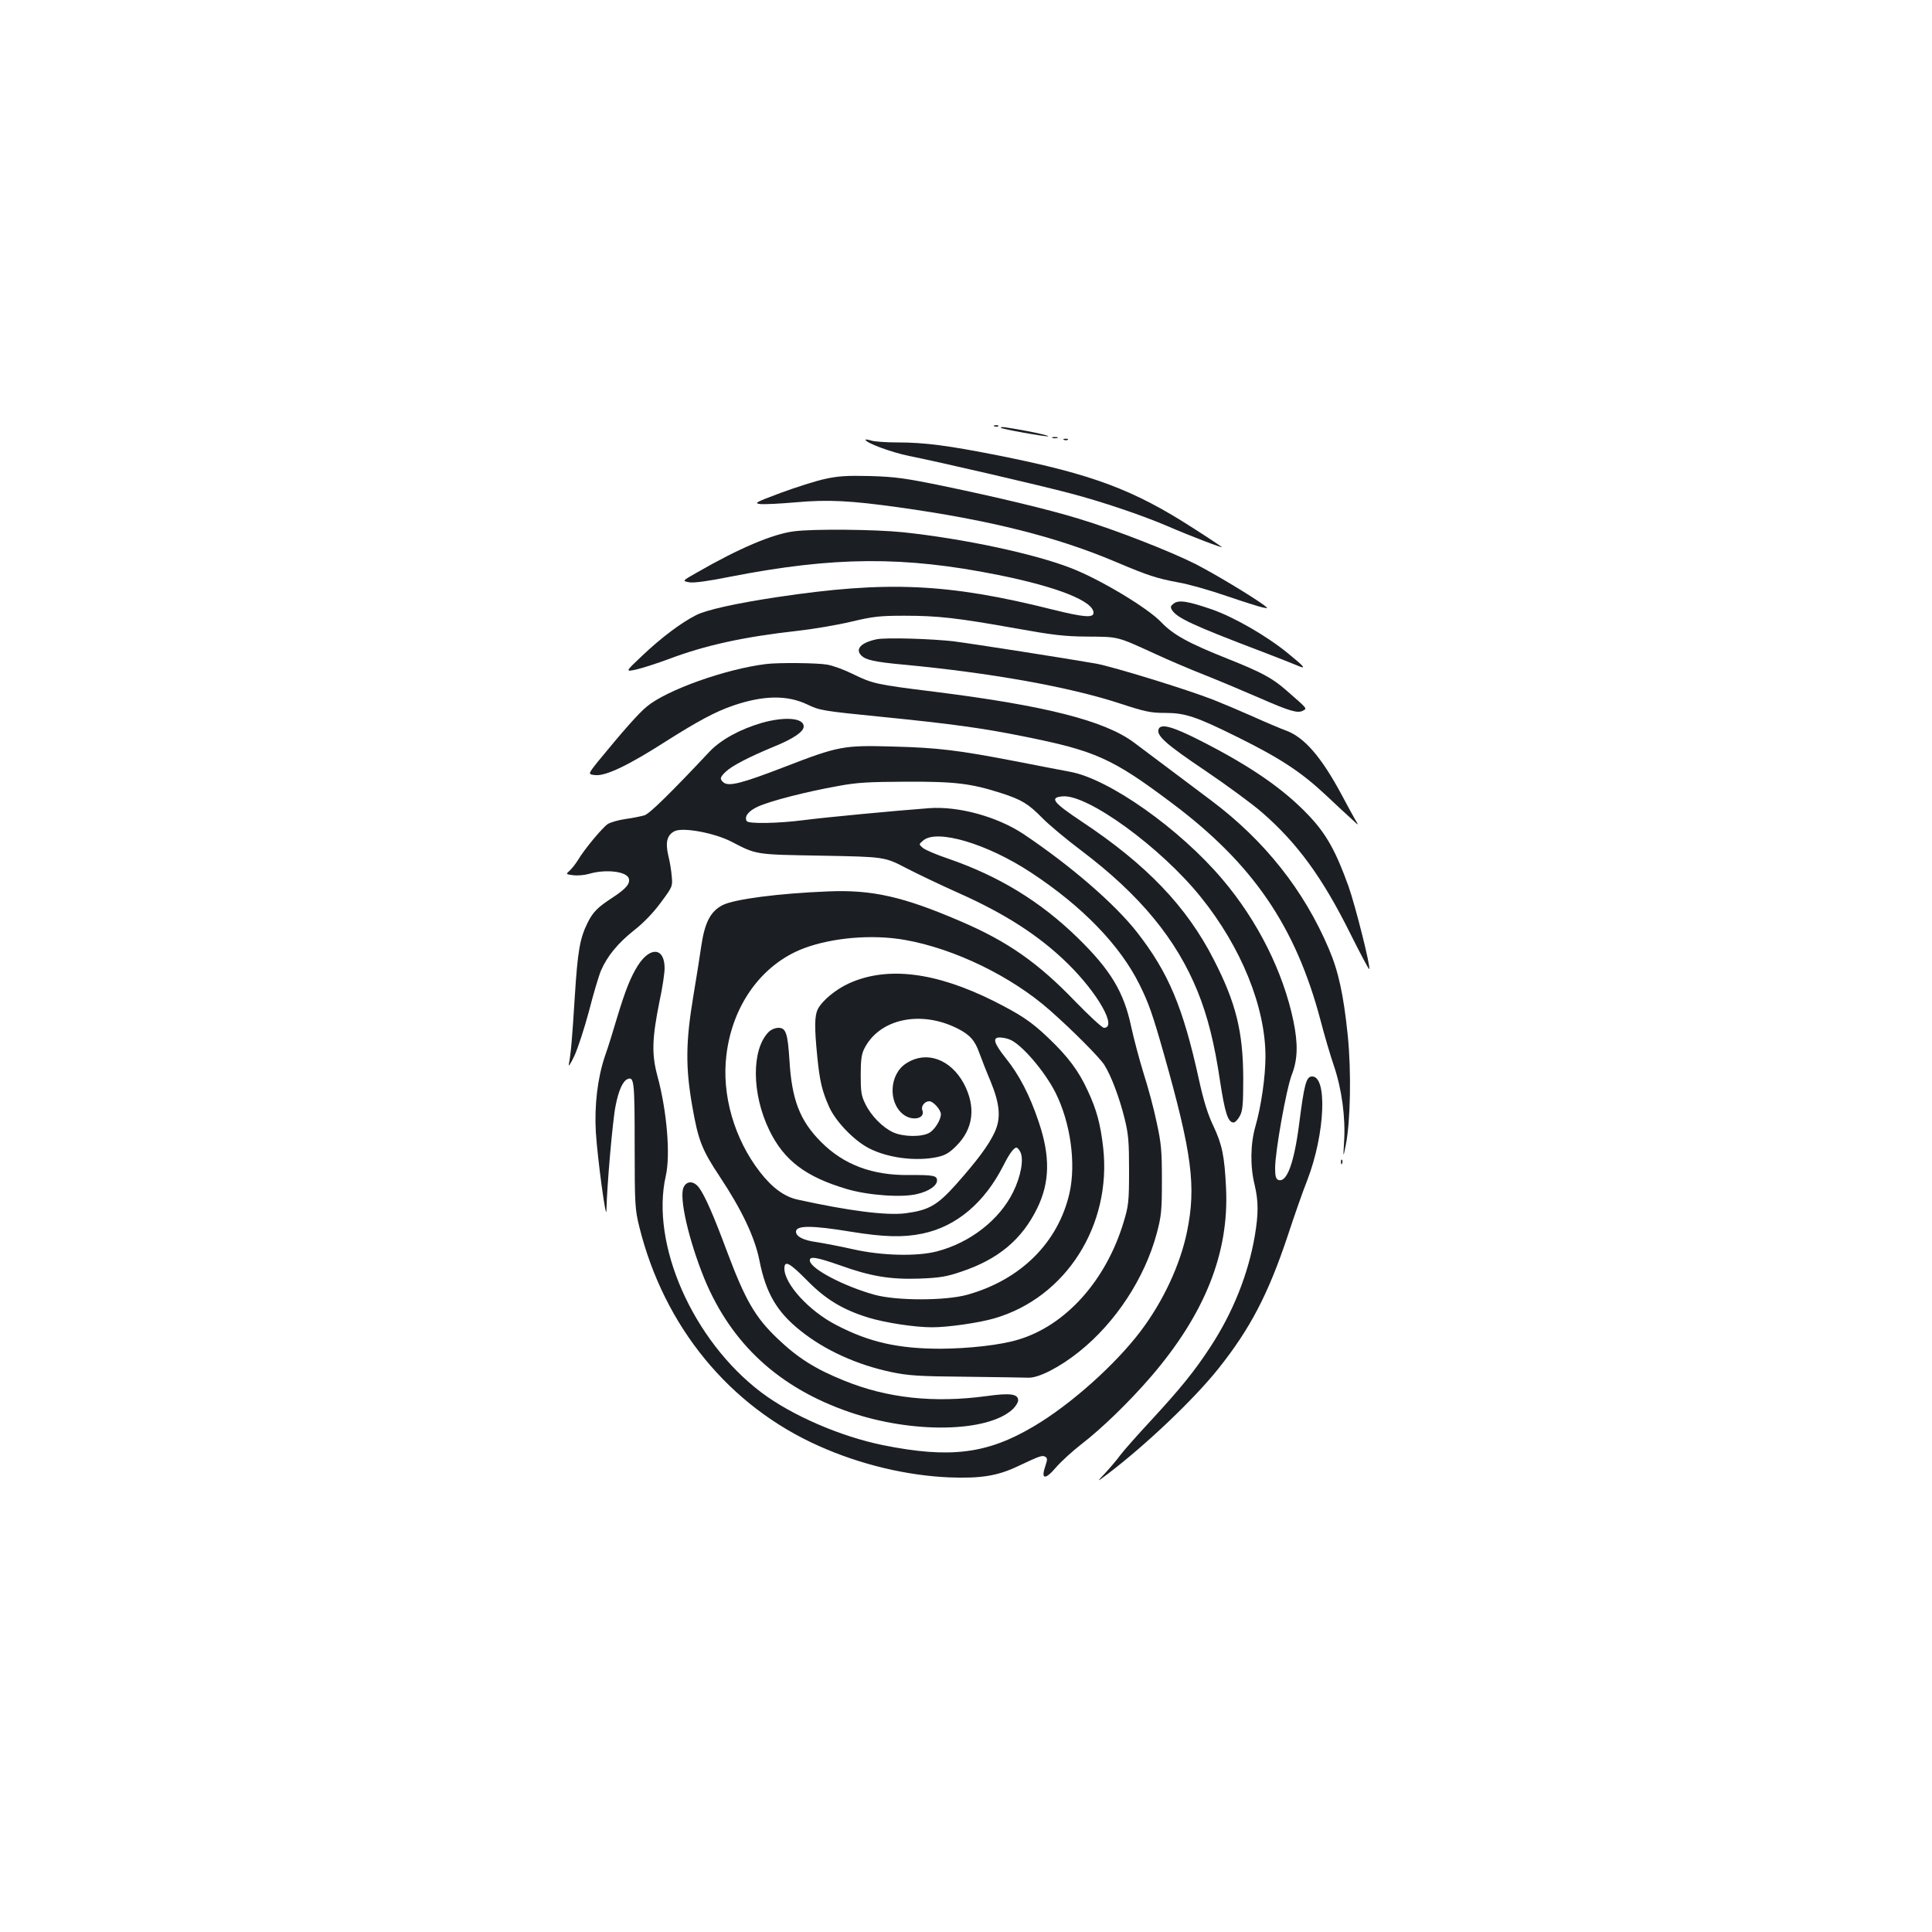 <?xml version="1.0" standalone="no"?>
<!DOCTYPE svg PUBLIC "-//W3C//DTD SVG 20010904//EN"
 "http://www.w3.org/TR/2001/REC-SVG-20010904/DTD/svg10.dtd">
<svg version="1.0" xmlns="http://www.w3.org/2000/svg"
 width="1000pt" height="1000pt" viewBox="0 0 1000 1000"
 preserveAspectRatio="xMidYMid meet">
<g transform="translate(0,1000) scale(0.1,-0.1)"
fill="#1b1f23" stroke="none">
<path d="M5148 7793 c7 -3 16 -2 19 1 4 3 -2 6 -13 5 -11 0 -14 -3 -6 -6z"/>
<path d="M5180 7786 c0 -6 240 -49 246 -44 2 3 -47 15 -110 27 -116 21 -136
24 -136 17z"/>
<path d="M5448 7733 c6 -2 18 -2 25 0 6 3 1 5 -13 5 -14 0 -19 -2 -12 -5z"/>
<path d="M4480 7724 c0 -16 133 -65 225 -84 152 -30 683 -153 840 -195 156
-41 364 -111 495 -167 127 -55 296 -119 284 -109 -5 4 -72 49 -149 98 -307
198 -521 278 -995 373 -272 54 -392 70 -537 70 -54 0 -113 4 -131 9 -17 5 -32
8 -32 5z"/>
<path d="M5508 7723 c7 -3 16 -2 19 1 4 3 -2 6 -13 5 -11 0 -14 -3 -6 -6z"/>
<path d="M4270 7521 c-47 -10 -150 -43 -229 -72 -131 -49 -140 -54 -105 -58
22 -2 103 2 182 9 167 15 284 9 534 -26 472 -66 819 -153 1127 -284 163 -69
209 -84 322 -105 48 -8 158 -39 245 -69 88 -30 173 -57 189 -60 30 -6 30 -6 7
12 -66 48 -250 159 -353 212 -128 65 -419 179 -605 235 -156 48 -424 112 -704
170 -195 40 -245 47 -375 51 -121 3 -167 0 -235 -15z"/>
<path d="M4110 7250 c-111 -14 -285 -88 -502 -213 -78 -44 -78 -44 -40 -51 24
-4 98 6 212 29 538 105 900 107 1387 9 308 -62 493 -136 493 -196 0 -27 -50
-23 -208 16 -545 137 -860 151 -1432 65 -212 -32 -365 -66 -417 -93 -76 -38
-181 -117 -278 -209 -90 -85 -90 -85 -30 -72 33 8 108 32 167 54 188 71 388
115 668 146 80 9 204 30 275 47 114 27 148 31 275 31 174 0 273 -11 575 -65
195 -35 252 -42 375 -43 161 -1 151 1 346 -88 66 -31 188 -83 270 -115 82 -33
205 -85 274 -115 153 -67 196 -80 223 -66 23 13 28 7 -83 104 -74 65 -127 94
-305 165 -206 82 -283 125 -345 190 -69 73 -317 222 -465 279 -191 75 -559
153 -870 186 -143 15 -466 18 -565 5z"/>
<path d="M6075 6876 c-16 -12 -18 -18 -9 -33 25 -41 108 -80 469 -217 83 -32
165 -64 183 -72 46 -20 34 -5 -51 64 -111 91 -279 187 -392 227 -128 44 -174
51 -200 31z"/>
<path d="M4537 6691 c-80 -17 -112 -50 -79 -84 24 -23 67 -33 217 -47 448 -42
859 -115 1121 -201 131 -43 161 -49 233 -49 105 0 160 -18 376 -125 222 -110
330 -181 457 -300 56 -53 119 -111 138 -128 34 -32 34 -32 13 3 -11 19 -42 76
-68 125 -105 196 -193 298 -287 333 -30 11 -111 45 -179 76 -68 30 -158 68
-199 84 -135 53 -515 170 -606 187 -141 25 -640 103 -734 115 -116 14 -357 21
-403 11z"/>
<path d="M3965 6563 c-211 -26 -515 -135 -617 -220 -44 -36 -127 -131 -250
-281 -56 -70 -56 -70 -16 -74 54 -5 170 50 365 175 164 104 257 154 348 185
158 54 281 55 385 5 62 -30 79 -33 380 -63 359 -36 522 -58 735 -101 375 -75
461 -113 771 -346 419 -314 640 -637 769 -1124 19 -74 50 -179 69 -235 41
-120 61 -269 53 -393 -5 -86 -5 -86 9 -16 24 121 29 378 10 565 -22 213 -48
332 -98 449 -128 302 -332 560 -608 767 -52 39 -148 111 -213 160 -65 49 -150
112 -188 141 -152 113 -459 191 -1036 263 -297 37 -316 41 -418 91 -44 22
-104 44 -134 49 -51 9 -251 11 -316 3z"/>
<path d="M3945 6259 c-114 -33 -213 -87 -272 -149 -202 -215 -310 -321 -337
-330 -17 -5 -61 -14 -97 -19 -37 -5 -78 -17 -93 -26 -28 -19 -121 -130 -154
-186 -12 -19 -31 -44 -43 -55 -21 -19 -21 -19 17 -24 22 -3 59 0 83 7 85 25
191 13 205 -22 10 -27 -12 -54 -82 -100 -77 -50 -102 -74 -130 -130 -41 -82
-52 -148 -67 -385 -14 -223 -20 -293 -31 -350 -2 -14 11 7 29 45 18 39 52 143
76 233 23 90 51 184 62 209 32 74 87 141 170 207 49 38 101 92 139 144 60 81
62 84 57 135 -2 29 -10 78 -18 109 -16 69 -6 107 33 126 44 21 205 -9 293 -54
133 -69 121 -67 472 -73 322 -6 322 -6 435 -65 62 -32 182 -89 267 -127 243
-108 420 -222 567 -366 157 -154 258 -333 188 -333 -9 0 -75 61 -147 135 -193
201 -351 312 -594 416 -297 128 -459 165 -688 155 -254 -10 -485 -40 -545 -71
-62 -32 -92 -89 -110 -210 -6 -44 -25 -163 -42 -265 -39 -234 -40 -365 -5
-565 31 -178 50 -226 143 -366 114 -172 181 -313 205 -434 33 -168 91 -267
214 -364 125 -100 290 -175 469 -213 87 -18 140 -22 386 -24 157 -2 302 -4
324 -5 53 -1 161 54 262 135 189 151 339 381 401 611 24 90 27 118 27 275 0
153 -3 190 -27 300 -14 69 -45 184 -68 255 -22 72 -51 180 -64 241 -38 180
-107 294 -277 460 -193 188 -407 319 -671 410 -60 20 -118 45 -130 55 -22 19
-22 19 2 39 71 60 331 -17 557 -166 265 -174 461 -376 562 -580 47 -94 68
-154 127 -362 145 -513 167 -683 119 -917 -35 -171 -123 -360 -240 -515 -132
-174 -361 -379 -552 -492 -242 -144 -435 -168 -782 -98 -221 45 -474 155 -631
274 -353 268 -573 766 -493 1119 25 109 6 336 -43 517 -31 114 -28 196 11 389
15 68 26 145 26 170 0 106 -74 114 -138 14 -38 -60 -65 -128 -108 -270 -18
-62 -46 -152 -63 -200 -38 -112 -55 -255 -47 -393 9 -141 54 -471 55 -404 2
121 32 465 47 539 16 83 38 130 63 140 33 13 36 -13 36 -343 0 -310 2 -332 24
-422 128 -516 466 -929 931 -1135 214 -96 456 -153 675 -162 163 -6 249 8 354
58 112 53 126 58 141 49 12 -7 12 -15 0 -50 -23 -68 0 -71 56 -5 27 31 85 84
129 118 109 84 249 220 363 352 279 325 404 640 388 975 -8 167 -20 225 -66
323 -28 58 -50 128 -75 242 -82 373 -157 551 -320 760 -115 147 -344 345 -589
509 -135 89 -334 144 -486 133 -175 -13 -544 -48 -650 -62 -131 -17 -286 -20
-295 -5 -14 23 9 53 58 75 63 29 249 77 412 106 100 19 159 22 355 23 255 1
336 -9 495 -60 104 -34 137 -54 210 -128 33 -34 125 -111 205 -171 301 -228
489 -456 599 -727 52 -129 87 -268 116 -464 25 -164 41 -214 70 -214 8 0 22
15 32 33 15 27 18 58 18 197 -1 239 -37 388 -152 612 -140 275 -348 493 -686
717 -147 98 -166 123 -98 129 129 13 511 -265 717 -522 209 -259 334 -569 334
-824 0 -104 -22 -258 -52 -362 -26 -91 -28 -206 -4 -303 20 -85 20 -149 1
-263 -34 -199 -114 -399 -231 -577 -83 -127 -155 -215 -309 -382 -66 -71 -136
-150 -155 -175 -18 -25 -54 -67 -79 -94 -46 -49 -46 -49 14 -4 196 149 446
386 573 546 163 205 256 383 356 682 35 107 81 238 102 290 94 244 106 550 21
538 -26 -4 -37 -44 -62 -241 -27 -210 -65 -311 -109 -294 -12 5 -16 20 -16 61
0 85 58 412 87 485 30 78 32 157 8 275 -53 255 -184 518 -368 735 -221 261
-586 519 -787 556 -41 8 -169 32 -285 55 -295 57 -401 70 -635 76 -254 7 -279
3 -563 -107 -218 -84 -285 -101 -312 -79 -21 18 -19 27 13 57 32 30 121 76
247 128 103 42 155 78 155 105 0 44 -96 52 -215 19z m739 -1124 c255 -45 551
-188 751 -365 119 -105 256 -243 281 -282 35 -55 78 -169 105 -278 20 -82 23
-119 23 -270 0 -161 -3 -182 -28 -265 -91 -303 -300 -536 -546 -609 -91 -28
-255 -46 -401 -47 -220 0 -371 34 -541 123 -140 72 -268 212 -268 292 0 45 27
30 118 -62 95 -97 184 -151 317 -192 89 -27 240 -50 330 -50 82 0 242 23 321
46 371 107 609 482 564 884 -14 121 -33 195 -81 297 -46 100 -101 174 -203
271 -88 84 -141 119 -281 190 -302 151 -553 182 -751 92 -68 -31 -137 -88
-161 -133 -17 -35 -18 -93 -3 -244 13 -132 25 -179 61 -261 34 -77 131 -177
208 -216 98 -50 242 -68 352 -45 41 9 62 21 99 58 89 89 102 202 39 322 -69
128 -196 173 -300 104 -86 -56 -93 -201 -14 -263 47 -37 116 -22 99 22 -8 20
12 46 36 46 21 0 60 -45 60 -67 0 -29 -31 -79 -59 -96 -40 -23 -134 -22 -188
2 -54 25 -114 85 -144 147 -21 42 -24 63 -24 149 0 76 4 109 18 136 77 156
293 202 484 105 63 -32 89 -61 112 -126 11 -30 36 -95 57 -144 50 -121 56
-194 22 -267 -31 -67 -90 -146 -200 -270 -98 -109 -141 -133 -262 -149 -99
-12 -290 12 -558 71 -68 15 -131 61 -194 142 -133 171 -200 401 -174 607 31
259 184 469 399 551 148 56 355 74 525 44z m541 -515 c61 -23 181 -163 238
-275 78 -156 107 -365 73 -519 -58 -257 -253 -451 -531 -528 -114 -31 -363
-31 -477 0 -156 43 -328 132 -336 175 -5 27 32 21 155 -22 161 -58 261 -74
413 -69 105 4 139 10 216 36 191 64 313 166 392 327 66 134 69 270 8 449 -46
137 -100 242 -171 330 -61 77 -69 106 -31 106 14 0 36 -4 51 -10z m56 -582
c19 -36 4 -125 -37 -208 -71 -144 -222 -262 -394 -307 -103 -27 -285 -23 -435
11 -66 15 -151 31 -189 37 -68 9 -106 29 -106 54 0 33 82 33 282 0 173 -28
272 -31 373 -10 177 37 322 161 420 355 29 58 53 90 66 90 5 0 14 -10 20 -22z"/>
<path d="M3979 4659 c-90 -90 -89 -320 3 -509 76 -157 189 -242 403 -305 109
-32 284 -45 363 -25 60 14 102 43 102 70 0 25 -18 29 -145 28 -190 -2 -337 53
-454 170 -111 111 -153 219 -165 427 -9 137 -18 165 -57 165 -16 0 -38 -9 -50
-21z"/>
<path d="M5997 6226 c-13 -33 38 -78 240 -214 114 -77 247 -175 295 -217 183
-159 313 -337 458 -629 51 -102 95 -185 97 -182 9 8 -71 326 -107 428 -65 181
-115 271 -204 365 -130 138 -302 257 -564 390 -143 73 -204 89 -215 59z"/>
<path d="M6941 3984 c0 -11 3 -14 6 -6 3 7 2 16 -1 19 -3 4 -6 -2 -5 -13z"/>
<path d="M3538 3854 c-24 -53 27 -274 108 -473 140 -338 387 -565 751 -690
329 -113 718 -105 846 16 15 15 27 35 27 45 0 33 -41 39 -163 22 -273 -37
-515 -11 -738 80 -149 60 -239 117 -343 216 -117 111 -168 199 -264 455 -68
183 -112 283 -142 325 -27 39 -66 40 -82 4z"/>
</g>
</svg>
